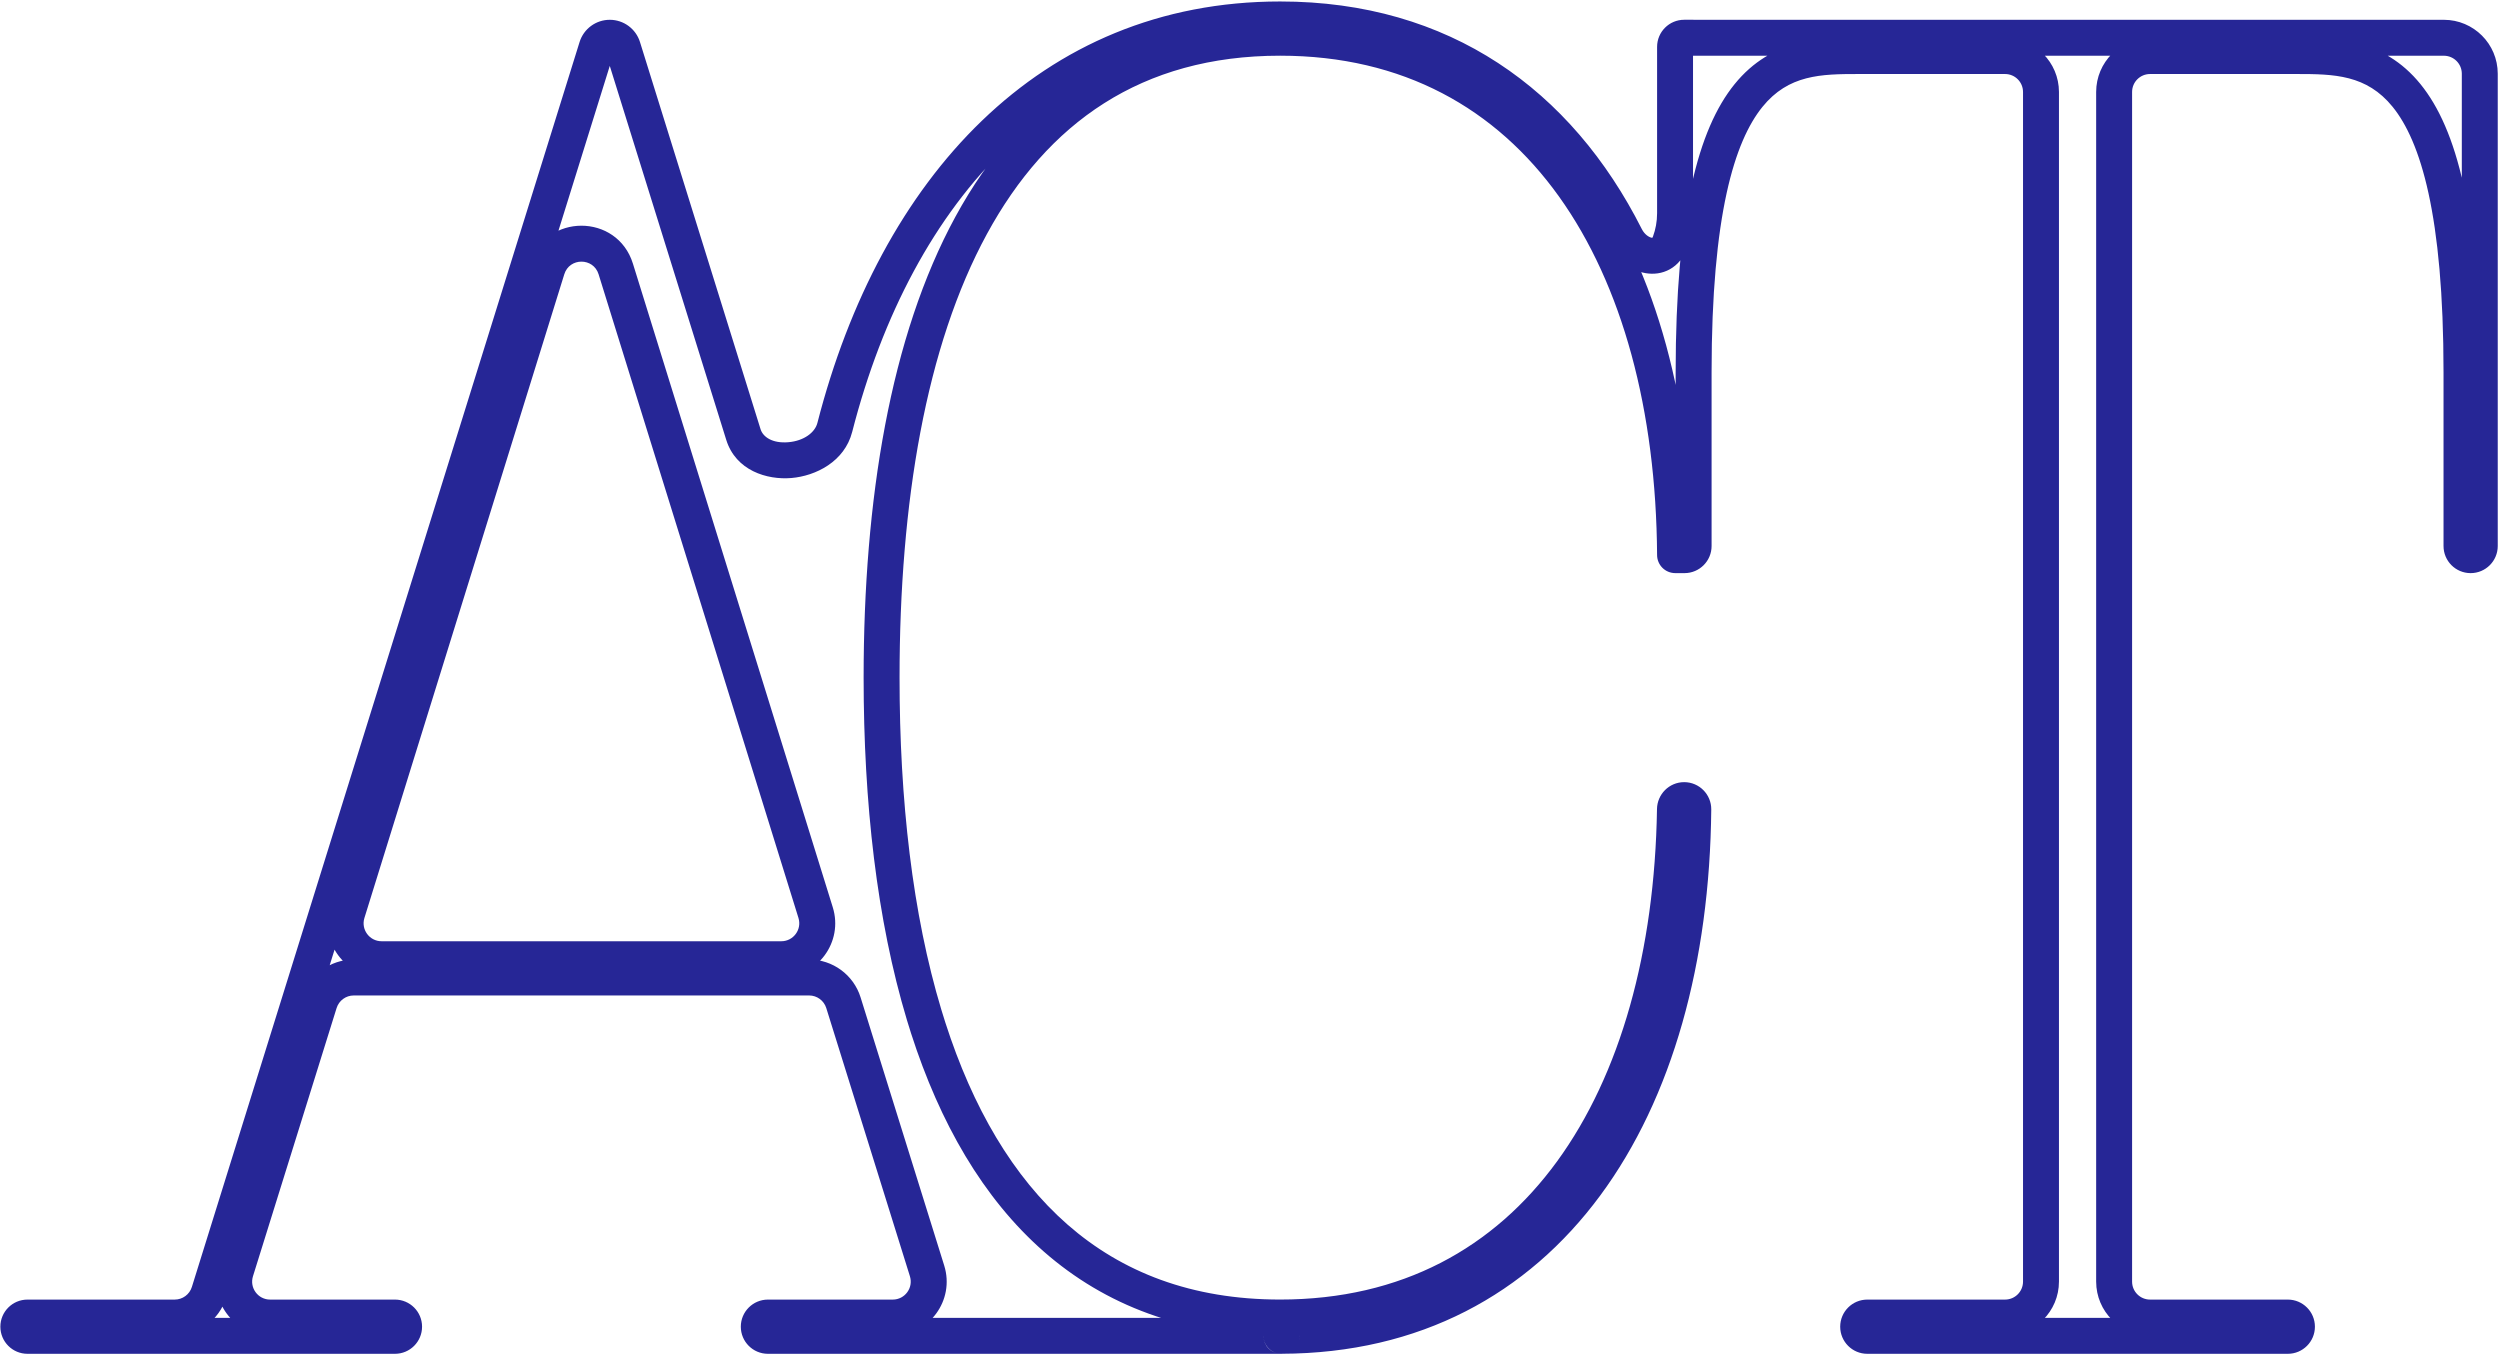 <svg width="900" height="488" viewBox="0 0 900 488" fill="none" xmlns="http://www.w3.org/2000/svg">
<mask id="path-1-outside-1_585_251" maskUnits="userSpaceOnUse" x="-0.4" y="0" width="900" height="488" fill="black">
<rect fill="white" x="-0.4" width="900" height="488"/>
<path fill-rule="evenodd" clip-rule="evenodd" d="M609.586 291.36C609.604 289.537 608.124 288.042 606.301 288.042V288.042C604.486 288.042 603.013 289.524 602.984 291.339C601.344 395.67 552.692 474.306 460.854 474.306C394.117 474.306 354.342 432.806 334.158 370.076L332.691 365.364C322.062 330.089 317.371 288.472 317.371 243.944C317.371 116.916 355.546 13.582 460.854 13.582C553.642 13.582 602.347 93.854 603.02 199.795C603.02 199.823 603.043 199.846 603.071 199.846H603.115C603.118 199.846 603.121 199.849 603.121 199.853V199.853C603.121 199.856 603.124 199.859 603.128 199.859H606.412C608.23 199.859 609.703 198.386 609.703 196.568V134.041C609.703 20.177 642.612 20.177 668.939 20.177H721.821C728.965 20.177 734.757 25.968 734.757 33.112V461.383C734.757 468.527 728.965 474.319 721.821 474.319H672.23C670.412 474.319 668.939 475.792 668.939 477.61V477.61C668.939 479.427 670.412 480.901 672.23 480.901H823.611C825.428 480.901 826.902 479.427 826.902 477.61V477.61C826.902 475.792 825.428 474.319 823.611 474.319H774.02C766.875 474.319 761.084 468.527 761.084 461.383V33.112C761.084 25.968 766.875 20.177 774.02 20.177H826.902C853.229 20.177 886.138 20.177 886.138 134.041V196.568C886.138 198.386 887.611 199.859 889.428 199.859V199.859C891.246 199.859 892.719 198.386 892.719 196.568V26.531C892.719 19.387 886.928 13.595 879.783 13.595H609.609C609.605 13.595 609.602 13.592 609.602 13.588V13.588C609.602 13.585 609.599 13.582 609.595 13.582H606.311C604.494 13.582 603.02 15.055 603.02 16.873V76.767C603.02 80.583 602.329 84.139 601.165 87.312C598.347 94.996 588.968 92.681 585.277 85.376C560.899 37.122 519.091 7 460.854 7C378.2 7 322.666 67.645 300.523 153.886C296.907 167.967 271.946 170.312 267.623 156.431L224.216 17.051C223.576 14.995 221.673 13.595 219.52 13.595V13.595C217.367 13.595 215.464 14.995 214.824 17.051L75.248 465.23C73.564 470.636 68.56 474.319 62.897 474.319H9.89C8.073 474.319 6.6 475.792 6.6 477.61V477.61C6.6 479.428 8.073 480.901 9.89 480.901H142.184C144.002 480.901 145.475 479.428 145.475 477.61V477.61C145.475 475.792 144.002 474.319 142.184 474.319H97.241C88.518 474.319 82.295 465.861 84.892 457.532L114.999 360.983C116.684 355.579 121.687 351.898 127.348 351.898H291.288C296.949 351.898 301.953 355.579 303.638 360.983L333.745 457.532C336.342 465.861 330.119 474.319 321.395 474.319H276.452C274.635 474.319 273.161 475.792 273.161 477.61V477.61C273.161 479.428 274.635 480.901 276.452 480.901H461.332C461.336 480.901 461.337 480.895 461.333 480.894V480.894C461.329 480.893 461.33 480.887 461.334 480.887C556.803 480.616 608.55 399.441 609.586 291.36ZM281.269 345.316C289.986 345.316 296.208 336.87 293.623 328.544L221.672 96.822C217.905 84.689 200.732 84.689 196.964 96.822L125.014 328.544C122.429 336.87 128.651 345.316 137.368 345.316H281.269Z"/>
</mask>
<g filter="url(#filter0_iiiii_585_251)">
<path fill-rule="evenodd" clip-rule="evenodd" d="M609.586 291.36C609.604 289.537 608.124 288.042 606.301 288.042V288.042C604.486 288.042 603.013 289.524 602.984 291.339C601.344 395.67 552.692 474.306 460.854 474.306C394.117 474.306 354.342 432.806 334.158 370.076L332.691 365.364C322.062 330.089 317.371 288.472 317.371 243.944C317.371 116.916 355.546 13.582 460.854 13.582C553.642 13.582 602.347 93.854 603.02 199.795C603.02 199.823 603.043 199.846 603.071 199.846H603.115C603.118 199.846 603.121 199.849 603.121 199.853V199.853C603.121 199.856 603.124 199.859 603.128 199.859H606.412C608.23 199.859 609.703 198.386 609.703 196.568V134.041C609.703 20.177 642.612 20.177 668.939 20.177H721.821C728.965 20.177 734.757 25.968 734.757 33.112V461.383C734.757 468.527 728.965 474.319 721.821 474.319H672.23C670.412 474.319 668.939 475.792 668.939 477.61V477.61C668.939 479.427 670.412 480.901 672.23 480.901H823.611C825.428 480.901 826.902 479.427 826.902 477.61V477.61C826.902 475.792 825.428 474.319 823.611 474.319H774.02C766.875 474.319 761.084 468.527 761.084 461.383V33.112C761.084 25.968 766.875 20.177 774.02 20.177H826.902C853.229 20.177 886.138 20.177 886.138 134.041V196.568C886.138 198.386 887.611 199.859 889.428 199.859V199.859C891.246 199.859 892.719 198.386 892.719 196.568V26.531C892.719 19.387 886.928 13.595 879.783 13.595H609.609C609.605 13.595 609.602 13.592 609.602 13.588V13.588C609.602 13.585 609.599 13.582 609.595 13.582H606.311C604.494 13.582 603.02 15.055 603.02 16.873V76.767C603.02 80.583 602.329 84.139 601.165 87.312C598.347 94.996 588.968 92.681 585.277 85.376C560.899 37.122 519.091 7 460.854 7C378.2 7 322.666 67.645 300.523 153.886C296.907 167.967 271.946 170.312 267.623 156.431L224.216 17.051C223.576 14.995 221.673 13.595 219.52 13.595V13.595C217.367 13.595 215.464 14.995 214.824 17.051L75.248 465.23C73.564 470.636 68.56 474.319 62.897 474.319H9.89C8.073 474.319 6.6 475.792 6.6 477.61V477.61C6.6 479.428 8.073 480.901 9.89 480.901H142.184C144.002 480.901 145.475 479.428 145.475 477.61V477.61C145.475 475.792 144.002 474.319 142.184 474.319H97.241C88.518 474.319 82.295 465.861 84.892 457.532L114.999 360.983C116.684 355.579 121.687 351.898 127.348 351.898H291.288C296.949 351.898 301.953 355.579 303.638 360.983L333.745 457.532C336.342 465.861 330.119 474.319 321.395 474.319H276.452C274.635 474.319 273.161 475.792 273.161 477.61V477.61C273.161 479.428 274.635 480.901 276.452 480.901H461.332C461.336 480.901 461.337 480.895 461.333 480.894V480.894C461.329 480.893 461.33 480.887 461.334 480.887C556.803 480.616 608.55 399.441 609.586 291.36ZM281.269 345.316C289.986 345.316 296.208 336.87 293.623 328.544L221.672 96.822C217.905 84.689 200.732 84.689 196.964 96.822L125.014 328.544C122.429 336.87 128.651 345.316 137.368 345.316H281.269Z" fill="#262696"/>
</g>
<path d="M334.158 370.076L327.983 371.999L327.992 372.028L328.001 372.057L334.158 370.076ZM332.691 365.364L326.498 367.23L326.506 367.258L326.515 367.287L332.691 365.364ZM293.623 328.544L299.8 326.626L299.8 326.626L293.623 328.544ZM333.745 457.532L339.919 455.607L333.745 457.532ZM303.638 360.983L297.463 362.909L303.638 360.983ZM84.892 457.532L78.717 455.607L84.892 457.532ZM75.248 465.23L81.424 467.153L75.248 465.23ZM214.824 17.051L220.999 18.974L214.824 17.051ZM300.523 153.886L306.788 155.494L300.523 153.886ZM267.623 156.431L261.448 158.354L267.623 156.431ZM601.165 87.312L595.093 85.084L601.165 87.312ZM585.277 85.376L591.05 82.459L585.277 85.376ZM603.02 199.795L596.552 199.836L603.02 199.795ZM196.964 96.822L190.787 94.904L196.964 96.822ZM609.586 291.36L616.054 291.422L609.586 291.36ZM461.334 480.887L461.316 474.419L461.334 480.887ZM602.984 291.339L596.517 291.237L602.984 291.339ZM460.854 480.774C508.885 480.774 545.931 460.09 570.969 425.758C595.839 391.657 608.618 344.478 609.451 291.441L596.517 291.237C595.711 342.531 583.344 386.835 560.518 418.135C537.86 449.203 504.661 467.838 460.854 467.838V480.774ZM328.001 372.057C338.328 404.152 353.836 431.364 375.788 450.581C397.856 469.899 426.027 480.774 460.854 480.774V467.838C428.944 467.838 403.86 457.963 384.309 440.848C364.644 423.633 350.172 398.73 340.315 368.095L328.001 372.057ZM340.334 368.152L338.866 363.44L326.515 367.287L327.983 371.999L340.334 368.152ZM310.903 243.944C310.903 288.876 315.631 331.164 326.498 367.23L338.884 363.498C328.493 329.013 323.839 288.068 323.839 243.944H310.903ZM460.854 7.114C405.543 7.114 367.636 34.508 343.941 78.035C320.486 121.12 310.903 179.966 310.903 243.944H323.839C323.839 180.893 333.343 124.558 355.303 84.22C377.022 44.322 410.857 20.05 460.854 20.05V7.114ZM609.488 199.754C609.146 145.913 596.609 97.918 571.738 63.194C546.697 28.232 509.388 7.114 460.854 7.114V20.05C505.108 20.05 538.546 39.067 561.222 70.727C584.069 102.625 596.221 147.737 596.552 199.836L609.488 199.754ZM603.115 193.378H603.071V206.314H603.115V193.378ZM603.128 206.327H606.412V193.391H603.128V206.327ZM616.171 196.568V134.041H603.235V196.568H616.171ZM616.171 134.041C616.171 77.246 624.481 50.83 634.476 38.478C643.862 26.881 655.577 26.645 668.939 26.645V13.709C655.973 13.709 638.071 13.473 624.42 30.341C611.379 46.456 603.235 76.972 603.235 134.041H616.171ZM668.939 26.645H721.821V13.709H668.939V26.645ZM728.289 33.112V461.383H741.225V33.112H728.289ZM721.821 467.851H672.23V480.787H721.821V467.851ZM672.23 487.369H823.611V474.433H672.23V487.369ZM823.611 467.851H774.02V480.787H823.611V467.851ZM767.552 461.383V33.112H754.616V461.383H767.552ZM774.02 26.645H826.902V13.709H774.02V26.645ZM826.902 26.645C840.263 26.645 851.979 26.881 861.364 38.478C871.359 50.83 879.67 77.246 879.67 134.041H892.605C892.605 76.972 884.461 46.456 871.42 30.341C857.769 13.473 839.867 13.709 826.902 13.709V26.645ZM879.67 134.041V196.568H892.605V134.041H879.67ZM899.187 196.568V26.531H886.251V196.568H899.187ZM879.783 7.127H609.609V20.063H879.783V7.127ZM606.311 20.05H609.595V7.114H606.311V20.05ZM609.488 76.767V16.873H596.552V76.767H609.488ZM607.238 89.539C608.654 85.677 609.488 81.368 609.488 76.767H596.552C596.552 79.798 596.004 82.602 595.093 85.084L607.238 89.539ZM460.854 13.468C516.386 13.468 556.101 41.969 579.504 88.292L591.05 82.459C565.696 32.275 521.797 0.532 460.854 0.532V13.468ZM306.788 155.494C328.504 70.919 382.228 13.468 460.854 13.468V0.532C374.171 0.532 316.829 64.372 294.258 152.277L306.788 155.494ZM273.799 154.508L230.392 15.128L218.041 18.974L261.448 158.354L273.799 154.508ZM208.648 15.128L69.073 463.306L81.424 467.153L220.999 18.974L208.648 15.128ZM62.897 467.851H9.89V480.787H62.897V467.851ZM9.89 487.369H142.184V474.433H9.89V487.369ZM142.184 467.851H97.241V480.787H142.184V467.851ZM91.067 459.458L121.173 362.909L108.824 359.058L78.717 455.607L91.067 459.458ZM127.348 358.366H291.288V345.43H127.348V358.366ZM297.463 362.909L327.57 459.458L339.919 455.607L309.813 359.058L297.463 362.909ZM321.395 467.851H276.452V480.787H321.395V467.851ZM276.452 487.369H461.332V474.433H276.452V487.369ZM603.118 291.298C602.609 344.421 589.631 390.277 565.67 422.709C541.867 454.927 506.973 474.289 461.316 474.419L461.353 487.355C511.165 487.214 549.878 465.853 576.075 430.396C602.114 395.152 615.527 346.38 616.054 291.422L603.118 291.298ZM215.495 98.74L287.446 330.462L299.8 326.626L227.849 94.904L215.495 98.74ZM131.191 330.462L203.141 98.74L190.787 94.904L118.837 326.626L131.191 330.462ZM281.269 338.848H137.368V351.784H281.269V338.848ZM118.837 326.626C114.959 339.114 124.292 351.784 137.368 351.784V338.848C133.009 338.848 129.898 334.625 131.191 330.462L118.837 326.626ZM287.446 330.462C288.738 334.625 285.627 338.848 281.269 338.848V351.784C294.344 351.784 303.677 339.114 299.8 326.626L287.446 330.462ZM461.332 487.369C469.107 487.369 470.229 476.287 462.77 474.588L459.896 487.2C452.445 485.503 453.566 474.433 461.332 474.433V487.369ZM266.693 477.61C266.693 483 271.063 487.369 276.452 487.369V474.433C278.207 474.433 279.629 475.855 279.629 477.61H266.693ZM276.452 467.851C271.063 467.851 266.693 472.22 266.693 477.61H279.629C279.629 479.365 278.207 480.787 276.452 480.787V467.851ZM327.57 459.458C328.868 463.622 325.757 467.851 321.395 467.851V480.787C334.481 480.787 343.815 468.099 339.919 455.607L327.57 459.458ZM291.288 358.366C294.119 358.366 296.621 360.206 297.463 362.909L309.813 359.058C307.285 350.951 299.78 345.43 291.288 345.43V358.366ZM121.173 362.909C122.016 360.206 124.518 358.366 127.348 358.366V345.43C118.857 345.43 111.352 350.951 108.824 359.058L121.173 362.909ZM97.241 467.851C92.879 467.851 89.768 463.622 91.067 459.458L78.717 455.607C74.822 468.099 84.156 480.787 97.241 480.787V467.851ZM151.943 477.61C151.943 472.22 147.574 467.851 142.184 467.851V480.787C140.43 480.787 139.007 479.365 139.007 477.61H151.943ZM142.184 487.369C147.574 487.369 151.943 483 151.943 477.61H139.007C139.007 475.855 140.429 474.433 142.184 474.433V487.369ZM0.132 477.61C0.132 483 4.501 487.369 9.89 487.369V474.433C11.645 474.433 13.068 475.855 13.068 477.61H0.132ZM9.89 467.851C4.501 467.851 0.132 472.22 0.132 477.61H13.068C13.068 479.365 11.645 480.787 9.89 480.787V467.851ZM69.073 463.306C68.231 466.01 65.729 467.851 62.897 467.851V480.787C71.391 480.787 78.898 475.263 81.424 467.153L69.073 463.306ZM219.52 7.127C214.535 7.127 210.13 10.369 208.648 15.128L220.999 18.974C220.797 19.622 220.198 20.063 219.52 20.063V7.127ZM606.311 7.114C600.921 7.114 596.552 11.483 596.552 16.873H609.488C609.488 18.627 608.066 20.05 606.311 20.05V7.114ZM616.07 13.588C616.07 10.012 613.171 7.114 609.595 7.114V20.05C606.027 20.05 603.134 17.157 603.134 13.588H616.07ZM609.609 7.127C613.179 7.127 616.07 10.022 616.07 13.588H603.134C603.134 17.162 606.031 20.063 609.609 20.063V7.127ZM899.187 26.531C899.187 15.814 890.5 7.127 879.783 7.127V20.063C883.356 20.063 886.251 22.959 886.251 26.531H899.187ZM767.552 33.112C767.552 29.54 770.448 26.645 774.02 26.645V13.709C763.303 13.709 754.616 22.396 754.616 33.112H767.552ZM774.02 467.851C770.448 467.851 767.552 464.955 767.552 461.383H754.616C754.616 472.099 763.303 480.787 774.02 480.787V467.851ZM833.37 477.61C833.37 472.22 829 467.851 823.611 467.851V480.787C821.856 480.787 820.434 479.364 820.434 477.61H833.37ZM823.611 487.369C829 487.369 833.37 483 833.37 477.61H820.434C820.434 475.855 821.856 474.433 823.611 474.433V487.369ZM662.471 477.61C662.471 483 666.84 487.369 672.23 487.369V474.433C673.985 474.433 675.407 475.855 675.407 477.61H662.471ZM672.23 467.851C666.84 467.851 662.471 472.22 662.471 477.61H675.407C675.407 479.364 673.985 480.787 672.23 480.787V467.851ZM728.289 461.383C728.289 464.955 725.393 467.851 721.821 467.851V480.787C732.537 480.787 741.225 472.099 741.225 461.383H728.289ZM721.821 26.645C725.393 26.645 728.289 29.54 728.289 33.112H741.225C741.225 22.396 732.537 13.709 721.821 13.709V26.645ZM230.392 15.128C228.91 10.369 224.505 7.127 219.52 7.127V20.063C218.842 20.063 218.243 19.622 218.041 18.974L230.392 15.128ZM606.412 206.327C611.802 206.327 616.171 201.958 616.171 196.568H603.235C603.235 194.814 604.657 193.391 606.412 193.391V206.327ZM294.258 152.277C293.389 155.662 289.467 158.72 283.794 159.199C278.091 159.681 274.677 157.329 273.799 154.508L261.448 158.354C264.892 169.414 276.121 172.83 284.883 172.089C293.674 171.346 304.041 166.191 306.788 155.494L294.258 152.277ZM596.653 199.853C596.653 203.428 599.552 206.327 603.128 206.327V193.391C606.696 193.391 609.589 196.284 609.589 199.853H596.653ZM603.115 206.314C599.546 206.314 596.653 203.421 596.653 199.853H609.589C609.589 196.277 606.69 193.378 603.115 193.378V206.314ZM595.093 85.084C594.841 85.771 594.649 85.749 594.843 85.64C594.997 85.553 594.986 85.648 594.621 85.587C593.744 85.439 592.09 84.518 591.05 82.459L579.504 88.292C582.155 93.539 587.036 97.428 592.475 98.343C595.269 98.813 598.361 98.502 601.182 96.916C604.043 95.308 606.08 92.694 607.238 89.539L595.093 85.084ZM596.552 199.836C596.574 203.357 599.423 206.314 603.071 206.314V193.378C606.662 193.378 609.466 196.29 609.488 199.754L596.552 199.836ZM889.428 206.327C894.818 206.327 899.187 201.958 899.187 196.568H886.251C886.251 194.814 887.674 193.391 889.428 193.391V206.327ZM227.849 94.904C222.198 76.704 196.438 76.704 190.787 94.904L203.141 98.74C205.025 92.673 213.612 92.673 215.495 98.74L227.849 94.904ZM606.301 294.51C604.524 294.51 603.101 293.067 603.118 291.298L616.054 291.422C616.106 286.007 611.725 281.574 606.301 281.574V294.51ZM879.67 196.568C879.67 201.958 884.039 206.327 889.428 206.327V193.391C891.183 193.391 892.605 194.814 892.605 196.568H879.67ZM462.77 474.588C464.422 474.964 465.966 476.007 466.914 477.627C467.793 479.13 467.928 480.725 467.7 482.017C467.248 484.57 464.988 487.345 461.353 487.355L461.316 474.419C457.676 474.43 455.414 477.207 454.961 479.764C454.733 481.058 454.868 482.654 455.748 484.158C456.696 485.78 458.242 486.824 459.896 487.2L462.77 474.588ZM606.301 281.574C600.872 281.574 596.6 285.972 596.517 291.237L609.451 291.441C609.426 293.076 608.1 294.51 606.301 294.51V281.574Z" fill="#262696" mask="url(#path-1-outside-1_585_251)"/>
<defs>
<filter id="filter0_iiiii_585_251" x="0.131" y="0.532" width="899.057" height="689.529" filterUnits="userSpaceOnUse" color-interpolation-filters="sRGB">
<feFlood flood-opacity="0" result="BackgroundImageFix"/>
<feBlend mode="normal" in="SourceGraphic" in2="BackgroundImageFix" result="shape"/>
<feColorMatrix in="SourceAlpha" type="matrix" values="0 0 0 0 0 0 0 0 0 0 0 0 0 0 0 0 0 0 127 0" result="hardAlpha"/>
<feOffset dy="31.403"/>
<feGaussianBlur stdDeviation="34.972"/>
<feComposite in2="hardAlpha" operator="arithmetic" k2="-1" k3="1"/>
<feColorMatrix type="matrix" values="0 0 0 0 0.149 0 0 0 0 0.149 0 0 0 0 0.588 0 0 0 0.98 0"/>
<feBlend mode="normal" in2="shape" result="effect1_innerShadow_585_251"/>
<feColorMatrix in="SourceAlpha" type="matrix" values="0 0 0 0 0 0 0 0 0 0 0 0 0 0 0 0 0 0 127 0" result="hardAlpha"/>
<feOffset dy="126.326"/>
<feGaussianBlur stdDeviation="63.163"/>
<feComposite in2="hardAlpha" operator="arithmetic" k2="-1" k3="1"/>
<feColorMatrix type="matrix" values="0 0 0 0 0.149 0 0 0 0 0.149 0 0 0 0 0.588 0 0 0 0.85 0"/>
<feBlend mode="normal" in2="effect1_innerShadow_585_251" result="effect2_innerShadow_585_251"/>
<feColorMatrix in="SourceAlpha" type="matrix" values="0 0 0 0 0 0 0 0 0 0 0 0 0 0 0 0 0 0 127 0" result="hardAlpha"/>
<feOffset dy="284.769"/>
<feGaussianBlur stdDeviation="85.645"/>
<feComposite in2="hardAlpha" operator="arithmetic" k2="-1" k3="1"/>
<feColorMatrix type="matrix" values="0 0 0 0 0.149 0 0 0 0 0.149 0 0 0 0 0.588 0 0 0 0.5 0"/>
<feBlend mode="normal" in2="effect2_innerShadow_585_251" result="effect3_innerShadow_585_251"/>
<feColorMatrix in="SourceAlpha" type="matrix" values="0 0 0 0 0 0 0 0 0 0 0 0 0 0 0 0 0 0 127 0" result="hardAlpha"/>
<feOffset dy="506.731"/>
<feGaussianBlur stdDeviation="101.346"/>
<feComposite in2="hardAlpha" operator="arithmetic" k2="-1" k3="1"/>
<feColorMatrix type="matrix" values="0 0 0 0 0.149 0 0 0 0 0.149 0 0 0 0 0.588 0 0 0 0.15 0"/>
<feBlend mode="normal" in2="effect3_innerShadow_585_251" result="effect4_innerShadow_585_251"/>
<feColorMatrix in="SourceAlpha" type="matrix" values="0 0 0 0 0 0 0 0 0 0 0 0 0 0 0 0 0 0 127 0" result="hardAlpha"/>
<feOffset dy="791.499"/>
<feGaussianBlur stdDeviation="110.981"/>
<feComposite in2="hardAlpha" operator="arithmetic" k2="-1" k3="1"/>
<feColorMatrix type="matrix" values="0 0 0 0 0.149 0 0 0 0 0.149 0 0 0 0 0.588 0 0 0 0.02 0"/>
<feBlend mode="normal" in2="effect4_innerShadow_585_251" result="effect5_innerShadow_585_251"/>
</filter>
</defs>
</svg>
